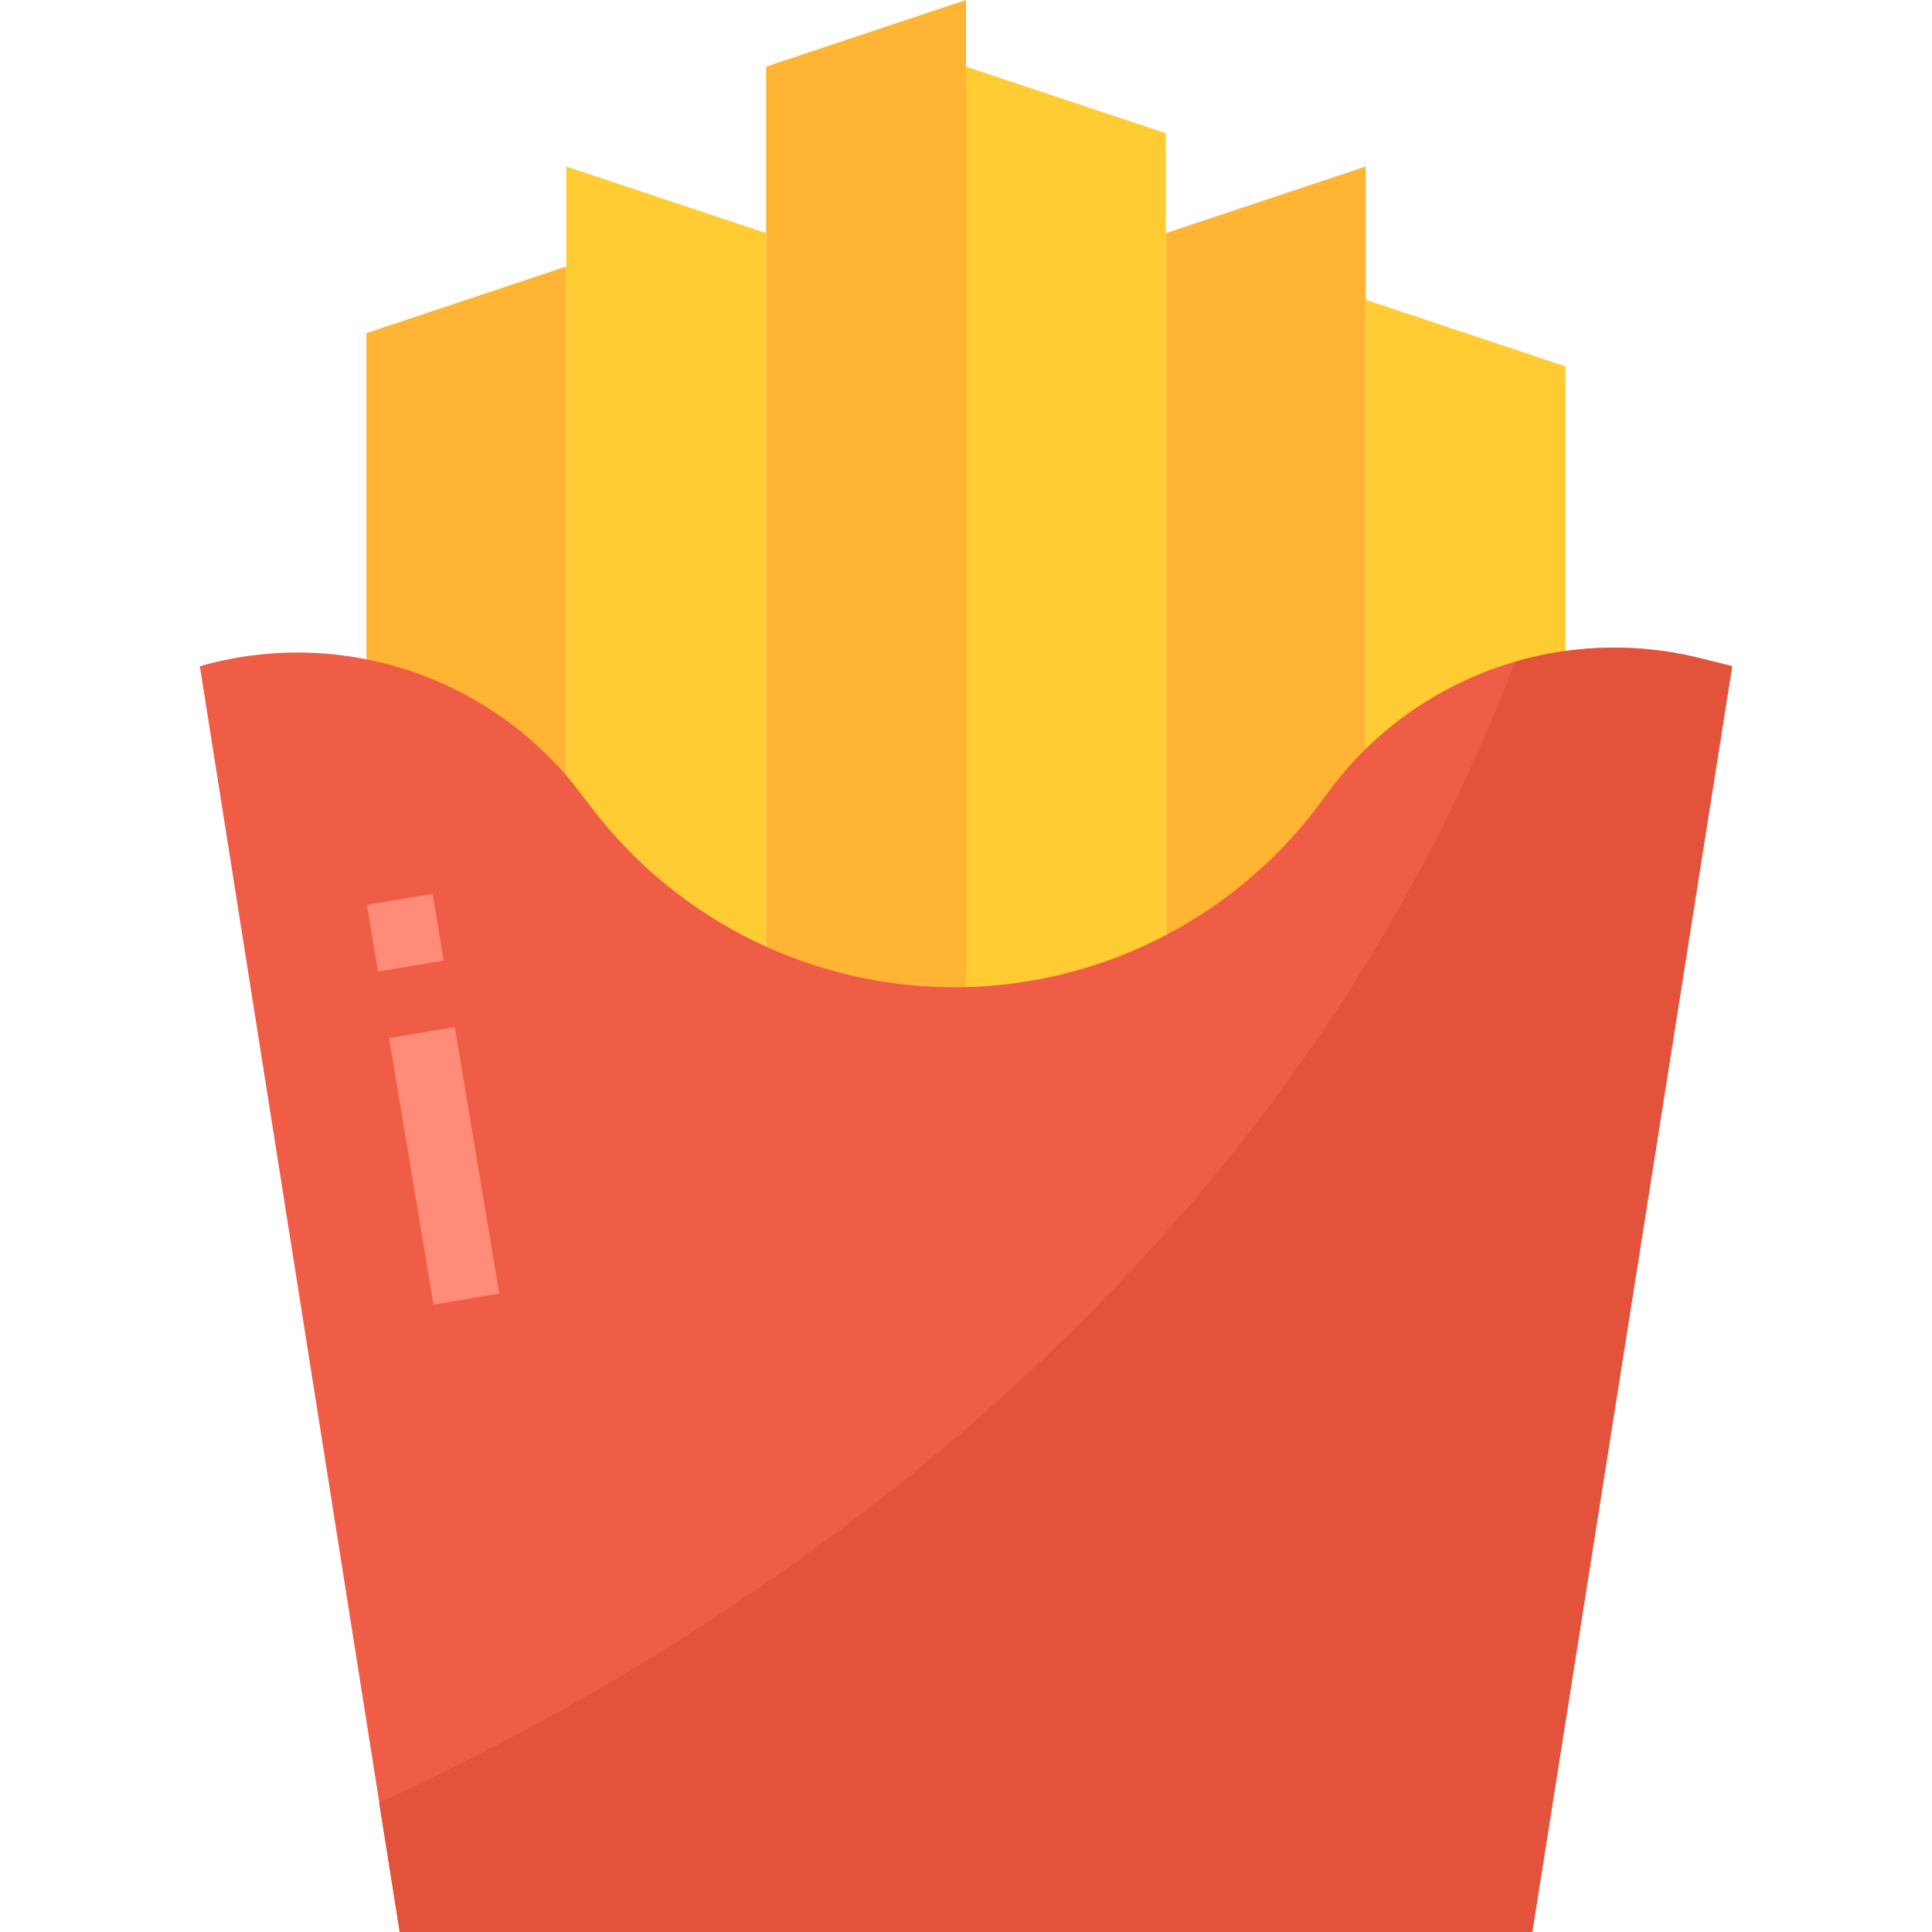 <svg height="464pt" viewBox="-48 0 464 464" width="464pt" xmlns="http://www.w3.org/2000/svg"><path d="m184 304h-48v-288l48-16zm0 0" fill="#ffb433"/><path d="m88 304h-48v-224l48-16zm0 0" fill="#ffb433"/><path d="m88 344h48v-288l-48-16zm0 0" fill="#fc3"/><path d="m280 344h-48v-288l48-16zm0 0" fill="#ffb433"/><path d="m184 320h48v-288l-48-16zm0 0" fill="#fc3"/><path d="m280 312h48v-224l-48-16zm0 0" fill="#fc3"/><path d="m320 464h-272l-48-304c33.773-9.652 70.012 2.387 91.297 30.328l2.781 3.656c21.07 27.645 54.016 43.645 88.77 43.105 34.754-.535 67.188-17.543 87.391-45.824 20.371-28.523 56.113-41.68 90.113-33.176l7.648 1.91zm0 0" fill="#f05d46"/><path d="m45.441 249.316 15.781-2.633 10.676 63.996-15.781 2.633zm0 0" fill="#ff8b78"/><path d="m40.113 217.312 15.785-2.625 2.66 16.004-15.781 2.625zm0 0" fill="#ff8b78"/><path d="m360.352 158.09c-14.641-3.664-29.996-3.371-44.488.848-59.535 156.07-194.52 238.094-272.801 274.016l4.938 31.047h272l48-304zm0 0" fill="#e3523b"/></svg>